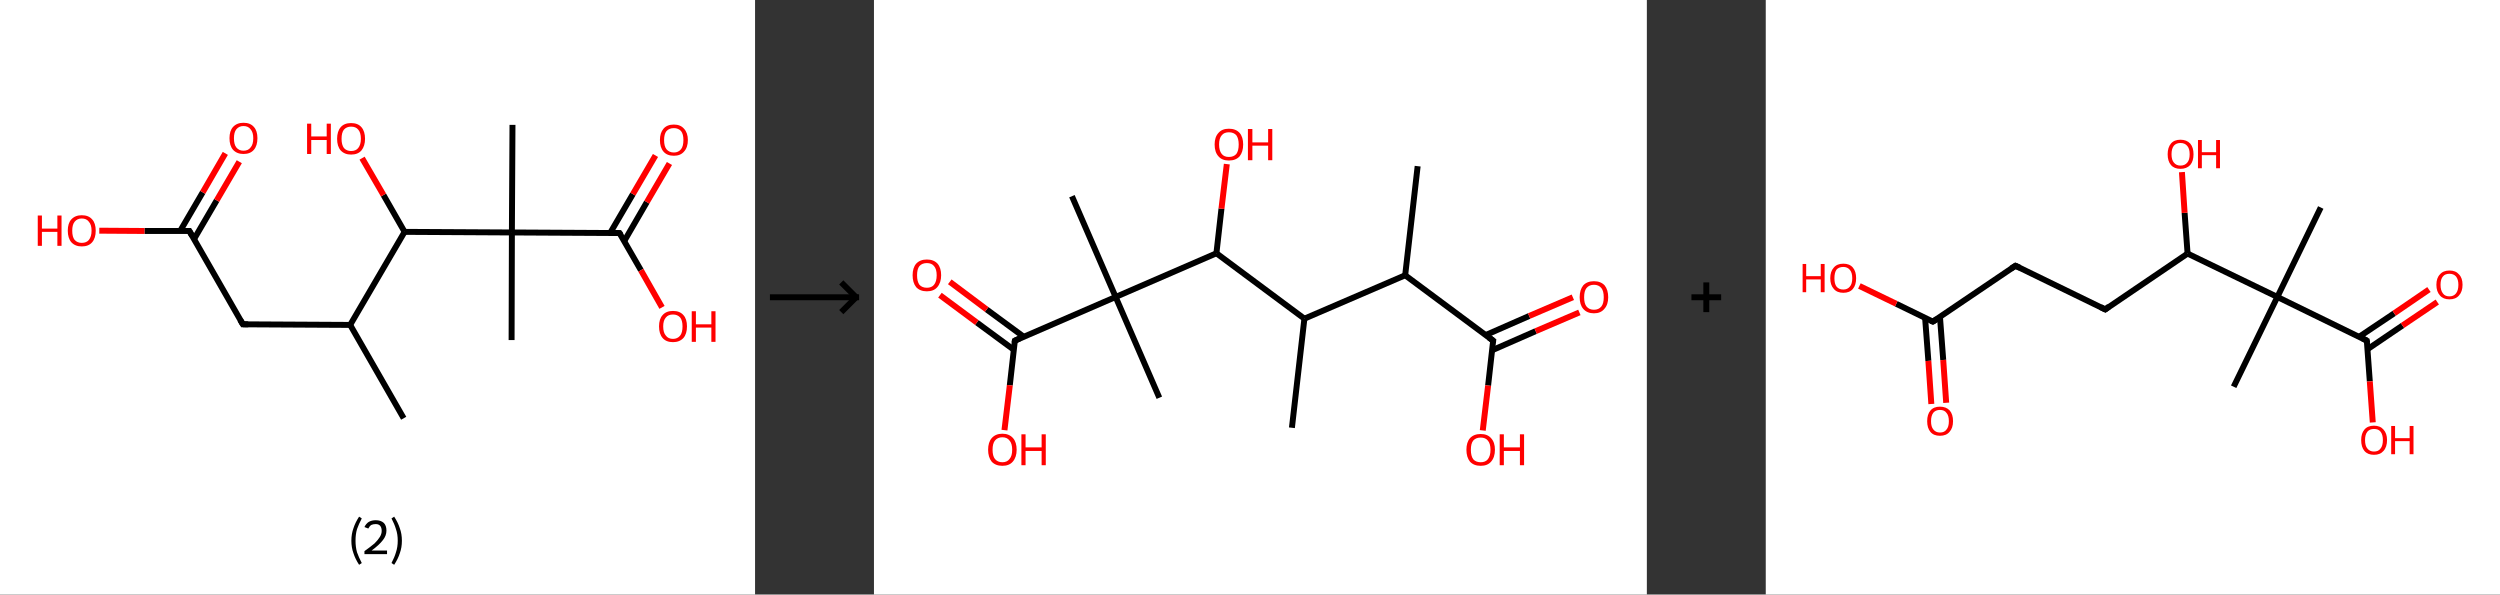 <?xml version='1.0' encoding='ASCII' standalone='yes'?>
<svg xmlns="http://www.w3.org/2000/svg" xmlns:xlink="http://www.w3.org/1999/xlink" version="1.1" width="841.0px" viewBox="0 0 841.0 200.0" height="200.0px">
  <rect x="0" y="0" width="841.0" height="200.0" fill="#333333" stroke="none"/>
  <g>
    <g transform="translate(0, 0) scale(1 1) "><!-- END OF HEADER -->
<rect style="opacity:1.0;fill:#FFFFFF;stroke:none" width="254.0" height="200.0" x="0.0" y="0.0"> </rect>
<path class="bond-0 atom-0 atom-1" d="M 135.8,140.7 L 117.8,109.3" style="fill:none;fill-rule:evenodd;stroke:#000000;stroke-width:2.0px;stroke-linecap:butt;stroke-linejoin:miter;stroke-opacity:1"/>
<path class="bond-1 atom-1 atom-2" d="M 117.8,109.3 L 81.7,109.1" style="fill:none;fill-rule:evenodd;stroke:#000000;stroke-width:2.0px;stroke-linecap:butt;stroke-linejoin:miter;stroke-opacity:1"/>
<path class="bond-2 atom-2 atom-3" d="M 81.7,109.1 L 63.7,77.7" style="fill:none;fill-rule:evenodd;stroke:#000000;stroke-width:2.0px;stroke-linecap:butt;stroke-linejoin:miter;stroke-opacity:1"/>
<path class="bond-3 atom-3 atom-4" d="M 65.3,80.4 L 72.9,67.4" style="fill:none;fill-rule:evenodd;stroke:#000000;stroke-width:2.0px;stroke-linecap:butt;stroke-linejoin:miter;stroke-opacity:1"/>
<path class="bond-3 atom-3 atom-4" d="M 72.9,67.4 L 80.5,54.4" style="fill:none;fill-rule:evenodd;stroke:#FF0000;stroke-width:2.0px;stroke-linecap:butt;stroke-linejoin:miter;stroke-opacity:1"/>
<path class="bond-3 atom-3 atom-4" d="M 60.6,77.7 L 68.2,64.7" style="fill:none;fill-rule:evenodd;stroke:#000000;stroke-width:2.0px;stroke-linecap:butt;stroke-linejoin:miter;stroke-opacity:1"/>
<path class="bond-3 atom-3 atom-4" d="M 68.2,64.7 L 75.8,51.6" style="fill:none;fill-rule:evenodd;stroke:#FF0000;stroke-width:2.0px;stroke-linecap:butt;stroke-linejoin:miter;stroke-opacity:1"/>
<path class="bond-4 atom-3 atom-5" d="M 63.7,77.7 L 48.6,77.7" style="fill:none;fill-rule:evenodd;stroke:#000000;stroke-width:2.0px;stroke-linecap:butt;stroke-linejoin:miter;stroke-opacity:1"/>
<path class="bond-4 atom-3 atom-5" d="M 48.6,77.7 L 33.4,77.6" style="fill:none;fill-rule:evenodd;stroke:#FF0000;stroke-width:2.0px;stroke-linecap:butt;stroke-linejoin:miter;stroke-opacity:1"/>
<path class="bond-5 atom-1 atom-6" d="M 117.8,109.3 L 136.1,78.0" style="fill:none;fill-rule:evenodd;stroke:#000000;stroke-width:2.0px;stroke-linecap:butt;stroke-linejoin:miter;stroke-opacity:1"/>
<path class="bond-6 atom-6 atom-7" d="M 136.1,78.0 L 129.0,65.6" style="fill:none;fill-rule:evenodd;stroke:#000000;stroke-width:2.0px;stroke-linecap:butt;stroke-linejoin:miter;stroke-opacity:1"/>
<path class="bond-6 atom-6 atom-7" d="M 129.0,65.6 L 121.8,53.2" style="fill:none;fill-rule:evenodd;stroke:#FF0000;stroke-width:2.0px;stroke-linecap:butt;stroke-linejoin:miter;stroke-opacity:1"/>
<path class="bond-7 atom-6 atom-8" d="M 136.1,78.0 L 172.2,78.2" style="fill:none;fill-rule:evenodd;stroke:#000000;stroke-width:2.0px;stroke-linecap:butt;stroke-linejoin:miter;stroke-opacity:1"/>
<path class="bond-8 atom-8 atom-9" d="M 172.2,78.2 L 172.4,42.0" style="fill:none;fill-rule:evenodd;stroke:#000000;stroke-width:2.0px;stroke-linecap:butt;stroke-linejoin:miter;stroke-opacity:1"/>
<path class="bond-9 atom-8 atom-10" d="M 172.2,78.2 L 172.1,114.4" style="fill:none;fill-rule:evenodd;stroke:#000000;stroke-width:2.0px;stroke-linecap:butt;stroke-linejoin:miter;stroke-opacity:1"/>
<path class="bond-10 atom-8 atom-11" d="M 172.2,78.2 L 208.4,78.4" style="fill:none;fill-rule:evenodd;stroke:#000000;stroke-width:2.0px;stroke-linecap:butt;stroke-linejoin:miter;stroke-opacity:1"/>
<path class="bond-11 atom-11 atom-12" d="M 210.0,81.1 L 217.6,68.0" style="fill:none;fill-rule:evenodd;stroke:#000000;stroke-width:2.0px;stroke-linecap:butt;stroke-linejoin:miter;stroke-opacity:1"/>
<path class="bond-11 atom-11 atom-12" d="M 217.6,68.0 L 225.2,55.0" style="fill:none;fill-rule:evenodd;stroke:#FF0000;stroke-width:2.0px;stroke-linecap:butt;stroke-linejoin:miter;stroke-opacity:1"/>
<path class="bond-11 atom-11 atom-12" d="M 205.3,78.3 L 212.9,65.3" style="fill:none;fill-rule:evenodd;stroke:#000000;stroke-width:2.0px;stroke-linecap:butt;stroke-linejoin:miter;stroke-opacity:1"/>
<path class="bond-11 atom-11 atom-12" d="M 212.9,65.3 L 220.5,52.3" style="fill:none;fill-rule:evenodd;stroke:#FF0000;stroke-width:2.0px;stroke-linecap:butt;stroke-linejoin:miter;stroke-opacity:1"/>
<path class="bond-12 atom-11 atom-13" d="M 208.4,78.4 L 215.6,90.9" style="fill:none;fill-rule:evenodd;stroke:#000000;stroke-width:2.0px;stroke-linecap:butt;stroke-linejoin:miter;stroke-opacity:1"/>
<path class="bond-12 atom-11 atom-13" d="M 215.6,90.9 L 222.7,103.4" style="fill:none;fill-rule:evenodd;stroke:#FF0000;stroke-width:2.0px;stroke-linecap:butt;stroke-linejoin:miter;stroke-opacity:1"/>
<path d="M 83.5,109.1 L 81.7,109.1 L 80.8,107.6" style="fill:none;stroke:#000000;stroke-width:2.0px;stroke-linecap:butt;stroke-linejoin:miter;stroke-opacity:1;"/>
<path d="M 64.6,79.3 L 63.7,77.7 L 62.9,77.7" style="fill:none;stroke:#000000;stroke-width:2.0px;stroke-linecap:butt;stroke-linejoin:miter;stroke-opacity:1;"/>
<path d="M 206.6,78.4 L 208.4,78.4 L 208.8,79.0" style="fill:none;stroke:#000000;stroke-width:2.0px;stroke-linecap:butt;stroke-linejoin:miter;stroke-opacity:1;"/>
<path class="atom-4" d="M 77.2 46.5 Q 77.2 44.0, 78.4 42.7 Q 79.7 41.3, 81.9 41.3 Q 84.2 41.3, 85.4 42.7 Q 86.6 44.0, 86.6 46.5 Q 86.6 49.0, 85.4 50.4 Q 84.2 51.8, 81.9 51.8 Q 79.7 51.8, 78.4 50.4 Q 77.2 49.0, 77.2 46.5 M 81.9 50.7 Q 83.5 50.7, 84.3 49.6 Q 85.2 48.6, 85.2 46.5 Q 85.2 44.5, 84.3 43.5 Q 83.5 42.4, 81.9 42.4 Q 80.4 42.4, 79.5 43.5 Q 78.7 44.5, 78.7 46.5 Q 78.7 48.6, 79.5 49.6 Q 80.4 50.7, 81.9 50.7 " fill="#FF0000"/>
<path class="atom-5" d="M 12.7 72.5 L 14.1 72.5 L 14.1 76.9 L 19.3 76.9 L 19.3 72.5 L 20.7 72.5 L 20.7 82.7 L 19.3 82.7 L 19.3 78.0 L 14.1 78.0 L 14.1 82.7 L 12.7 82.7 L 12.7 72.5 " fill="#FF0000"/>
<path class="atom-5" d="M 22.8 77.6 Q 22.8 75.1, 24.0 73.8 Q 25.3 72.4, 27.5 72.4 Q 29.8 72.4, 31.0 73.8 Q 32.2 75.1, 32.2 77.6 Q 32.2 80.1, 31.0 81.5 Q 29.8 82.9, 27.5 82.9 Q 25.3 82.9, 24.0 81.5 Q 22.8 80.1, 22.8 77.6 M 27.5 81.7 Q 29.1 81.7, 29.9 80.7 Q 30.8 79.6, 30.8 77.6 Q 30.8 75.6, 29.9 74.6 Q 29.1 73.5, 27.5 73.5 Q 26.0 73.5, 25.1 74.6 Q 24.3 75.6, 24.3 77.6 Q 24.3 79.7, 25.1 80.7 Q 26.0 81.7, 27.5 81.7 " fill="#FF0000"/>
<path class="atom-7" d="M 103.3 41.6 L 104.7 41.6 L 104.7 45.9 L 109.9 45.9 L 109.9 41.6 L 111.3 41.6 L 111.3 51.8 L 109.9 51.8 L 109.9 47.1 L 104.7 47.1 L 104.7 51.8 L 103.3 51.8 L 103.3 41.6 " fill="#FF0000"/>
<path class="atom-7" d="M 113.4 46.7 Q 113.4 44.2, 114.6 42.8 Q 115.8 41.4, 118.1 41.4 Q 120.4 41.4, 121.6 42.8 Q 122.8 44.2, 122.8 46.7 Q 122.8 49.1, 121.6 50.6 Q 120.4 52.0, 118.1 52.0 Q 115.9 52.0, 114.6 50.6 Q 113.4 49.2, 113.4 46.7 M 118.1 50.8 Q 119.7 50.8, 120.5 49.8 Q 121.4 48.7, 121.4 46.7 Q 121.4 44.6, 120.5 43.6 Q 119.7 42.6, 118.1 42.6 Q 116.6 42.6, 115.7 43.6 Q 114.9 44.6, 114.9 46.7 Q 114.9 48.7, 115.7 49.8 Q 116.6 50.8, 118.1 50.8 " fill="#FF0000"/>
<path class="atom-12" d="M 222.0 47.1 Q 222.0 44.7, 223.2 43.3 Q 224.4 41.9, 226.7 41.9 Q 228.9 41.9, 230.1 43.3 Q 231.4 44.7, 231.4 47.1 Q 231.4 49.6, 230.1 51.0 Q 228.9 52.4, 226.7 52.4 Q 224.4 52.4, 223.2 51.0 Q 222.0 49.6, 222.0 47.1 M 226.7 51.3 Q 228.2 51.3, 229.1 50.2 Q 229.9 49.2, 229.9 47.1 Q 229.9 45.1, 229.1 44.1 Q 228.2 43.1, 226.7 43.1 Q 225.1 43.1, 224.2 44.1 Q 223.4 45.1, 223.4 47.1 Q 223.4 49.2, 224.2 50.2 Q 225.1 51.3, 226.7 51.3 " fill="#FF0000"/>
<path class="atom-13" d="M 221.7 109.8 Q 221.7 107.3, 222.9 106.0 Q 224.1 104.6, 226.4 104.6 Q 228.7 104.6, 229.9 106.0 Q 231.1 107.3, 231.1 109.8 Q 231.1 112.3, 229.9 113.7 Q 228.6 115.1, 226.4 115.1 Q 224.1 115.1, 222.9 113.7 Q 221.7 112.3, 221.7 109.8 M 226.4 114.0 Q 227.9 114.0, 228.8 112.9 Q 229.6 111.9, 229.6 109.8 Q 229.6 107.8, 228.8 106.8 Q 227.9 105.8, 226.4 105.8 Q 224.8 105.8, 224.0 106.8 Q 223.1 107.8, 223.1 109.8 Q 223.1 111.9, 224.0 112.9 Q 224.8 114.0, 226.4 114.0 " fill="#FF0000"/>
<path class="atom-13" d="M 232.7 104.7 L 234.1 104.7 L 234.1 109.1 L 239.3 109.1 L 239.3 104.7 L 240.7 104.7 L 240.7 115.0 L 239.3 115.0 L 239.3 110.2 L 234.1 110.2 L 234.1 115.0 L 232.7 115.0 L 232.7 104.7 " fill="#FF0000"/>
<path class="legend" d="M 118.2 181.9 Q 118.2 179.6, 118.9 177.7 Q 119.5 175.8, 120.8 173.8 L 121.7 174.4 Q 120.7 176.3, 120.1 178.0 Q 119.6 179.7, 119.6 181.9 Q 119.6 184.0, 120.1 185.8 Q 120.7 187.5, 121.7 189.4 L 120.8 190.0 Q 119.5 188.0, 118.9 186.1 Q 118.2 184.2, 118.2 181.9 " fill="#000000"/>
<path class="legend" d="M 122.6 177.3 Q 123.1 176.2, 124.0 175.6 Q 125.0 175.0, 126.4 175.0 Q 128.1 175.0, 129.1 175.9 Q 130.0 176.8, 130.0 178.5 Q 130.0 180.2, 128.8 181.7 Q 127.6 183.3, 125.0 185.2 L 130.2 185.2 L 130.2 186.4 L 122.6 186.4 L 122.6 185.4 Q 124.7 183.9, 126.0 182.8 Q 127.2 181.6, 127.8 180.6 Q 128.4 179.6, 128.4 178.6 Q 128.4 177.5, 127.9 176.9 Q 127.4 176.3, 126.4 176.3 Q 125.5 176.3, 124.9 176.6 Q 124.3 177.0, 123.9 177.8 L 122.6 177.3 " fill="#000000"/>
<path class="legend" d="M 135.2 181.9 Q 135.2 184.2, 134.5 186.1 Q 133.9 188.0, 132.6 190.0 L 131.7 189.4 Q 132.7 187.5, 133.2 185.8 Q 133.8 184.0, 133.8 181.9 Q 133.8 179.7, 133.2 178.0 Q 132.7 176.3, 131.7 174.4 L 132.6 173.8 Q 133.9 175.8, 134.5 177.7 Q 135.2 179.6, 135.2 181.9 " fill="#000000"/>
</g>
    <g transform="translate(254, 0) scale(1 1) "><line x1="5" y1="100" x2="35" y2="100" style="stroke:rgb(0,0,0);stroke-width:2"/>
  <line x1="34" y1="100" x2="29" y2="95" style="stroke:rgb(0,0,0);stroke-width:2"/>
  <line x1="34" y1="100" x2="29" y2="105" style="stroke:rgb(0,0,0);stroke-width:2"/>
</g>
    <g transform="translate(294.0, 0) scale(1 1) "><!-- END OF HEADER -->
<rect style="opacity:1.0;fill:#FFFFFF;stroke:none" width="260.0" height="200.0" x="0.0" y="0.0"> </rect>
<path class="bond-0 atom-0 atom-1" d="M 182.9,55.9 L 178.7,92.6" style="fill:none;fill-rule:evenodd;stroke:#000000;stroke-width:2.0px;stroke-linecap:butt;stroke-linejoin:miter;stroke-opacity:1"/>
<path class="bond-1 atom-1 atom-2" d="M 178.7,92.6 L 208.3,114.6" style="fill:none;fill-rule:evenodd;stroke:#000000;stroke-width:2.0px;stroke-linecap:butt;stroke-linejoin:miter;stroke-opacity:1"/>
<path class="bond-2 atom-2 atom-3" d="M 208.0,117.8 L 222.6,111.4" style="fill:none;fill-rule:evenodd;stroke:#000000;stroke-width:2.0px;stroke-linecap:butt;stroke-linejoin:miter;stroke-opacity:1"/>
<path class="bond-2 atom-2 atom-3" d="M 222.6,111.4 L 237.3,105.1" style="fill:none;fill-rule:evenodd;stroke:#FF0000;stroke-width:2.0px;stroke-linecap:butt;stroke-linejoin:miter;stroke-opacity:1"/>
<path class="bond-2 atom-2 atom-3" d="M 205.8,112.7 L 220.4,106.3" style="fill:none;fill-rule:evenodd;stroke:#000000;stroke-width:2.0px;stroke-linecap:butt;stroke-linejoin:miter;stroke-opacity:1"/>
<path class="bond-2 atom-2 atom-3" d="M 220.4,106.3 L 235.1,100.0" style="fill:none;fill-rule:evenodd;stroke:#FF0000;stroke-width:2.0px;stroke-linecap:butt;stroke-linejoin:miter;stroke-opacity:1"/>
<path class="bond-3 atom-2 atom-4" d="M 208.3,114.6 L 206.6,129.7" style="fill:none;fill-rule:evenodd;stroke:#000000;stroke-width:2.0px;stroke-linecap:butt;stroke-linejoin:miter;stroke-opacity:1"/>
<path class="bond-3 atom-2 atom-4" d="M 206.6,129.7 L 204.8,144.8" style="fill:none;fill-rule:evenodd;stroke:#FF0000;stroke-width:2.0px;stroke-linecap:butt;stroke-linejoin:miter;stroke-opacity:1"/>
<path class="bond-4 atom-1 atom-5" d="M 178.7,92.6 L 144.8,107.2" style="fill:none;fill-rule:evenodd;stroke:#000000;stroke-width:2.0px;stroke-linecap:butt;stroke-linejoin:miter;stroke-opacity:1"/>
<path class="bond-5 atom-5 atom-6" d="M 144.8,107.2 L 140.6,143.9" style="fill:none;fill-rule:evenodd;stroke:#000000;stroke-width:2.0px;stroke-linecap:butt;stroke-linejoin:miter;stroke-opacity:1"/>
<path class="bond-6 atom-5 atom-7" d="M 144.8,107.2 L 115.2,85.2" style="fill:none;fill-rule:evenodd;stroke:#000000;stroke-width:2.0px;stroke-linecap:butt;stroke-linejoin:miter;stroke-opacity:1"/>
<path class="bond-7 atom-7 atom-8" d="M 115.2,85.2 L 116.9,70.2" style="fill:none;fill-rule:evenodd;stroke:#000000;stroke-width:2.0px;stroke-linecap:butt;stroke-linejoin:miter;stroke-opacity:1"/>
<path class="bond-7 atom-7 atom-8" d="M 116.9,70.2 L 118.7,55.2" style="fill:none;fill-rule:evenodd;stroke:#FF0000;stroke-width:2.0px;stroke-linecap:butt;stroke-linejoin:miter;stroke-opacity:1"/>
<path class="bond-8 atom-7 atom-9" d="M 115.2,85.2 L 81.3,99.9" style="fill:none;fill-rule:evenodd;stroke:#000000;stroke-width:2.0px;stroke-linecap:butt;stroke-linejoin:miter;stroke-opacity:1"/>
<path class="bond-9 atom-9 atom-10" d="M 81.3,99.9 L 96.0,133.8" style="fill:none;fill-rule:evenodd;stroke:#000000;stroke-width:2.0px;stroke-linecap:butt;stroke-linejoin:miter;stroke-opacity:1"/>
<path class="bond-10 atom-9 atom-11" d="M 81.3,99.9 L 66.6,66.0" style="fill:none;fill-rule:evenodd;stroke:#000000;stroke-width:2.0px;stroke-linecap:butt;stroke-linejoin:miter;stroke-opacity:1"/>
<path class="bond-11 atom-9 atom-12" d="M 81.3,99.9 L 47.4,114.6" style="fill:none;fill-rule:evenodd;stroke:#000000;stroke-width:2.0px;stroke-linecap:butt;stroke-linejoin:miter;stroke-opacity:1"/>
<path class="bond-12 atom-12 atom-13" d="M 50.4,113.3 L 37.9,104.1" style="fill:none;fill-rule:evenodd;stroke:#000000;stroke-width:2.0px;stroke-linecap:butt;stroke-linejoin:miter;stroke-opacity:1"/>
<path class="bond-12 atom-12 atom-13" d="M 37.9,104.1 L 25.5,94.8" style="fill:none;fill-rule:evenodd;stroke:#FF0000;stroke-width:2.0px;stroke-linecap:butt;stroke-linejoin:miter;stroke-opacity:1"/>
<path class="bond-12 atom-12 atom-13" d="M 47.1,117.7 L 34.6,108.5" style="fill:none;fill-rule:evenodd;stroke:#000000;stroke-width:2.0px;stroke-linecap:butt;stroke-linejoin:miter;stroke-opacity:1"/>
<path class="bond-12 atom-12 atom-13" d="M 34.6,108.5 L 22.2,99.3" style="fill:none;fill-rule:evenodd;stroke:#FF0000;stroke-width:2.0px;stroke-linecap:butt;stroke-linejoin:miter;stroke-opacity:1"/>
<path class="bond-13 atom-12 atom-14" d="M 47.4,114.6 L 45.7,129.6" style="fill:none;fill-rule:evenodd;stroke:#000000;stroke-width:2.0px;stroke-linecap:butt;stroke-linejoin:miter;stroke-opacity:1"/>
<path class="bond-13 atom-12 atom-14" d="M 45.7,129.6 L 43.9,144.7" style="fill:none;fill-rule:evenodd;stroke:#FF0000;stroke-width:2.0px;stroke-linecap:butt;stroke-linejoin:miter;stroke-opacity:1"/>
<path d="M 206.8,113.5 L 208.3,114.6 L 208.2,115.3" style="fill:none;stroke:#000000;stroke-width:2.0px;stroke-linecap:butt;stroke-linejoin:miter;stroke-opacity:1;"/>
<path d="M 49.1,113.8 L 47.4,114.6 L 47.3,115.3" style="fill:none;stroke:#000000;stroke-width:2.0px;stroke-linecap:butt;stroke-linejoin:miter;stroke-opacity:1;"/>
<path class="atom-3" d="M 237.4 100.0 Q 237.4 97.5, 238.6 96.0 Q 239.9 94.6, 242.2 94.6 Q 244.5 94.6, 245.8 96.0 Q 247.0 97.5, 247.0 100.0 Q 247.0 102.5, 245.7 103.9 Q 244.5 105.4, 242.2 105.4 Q 239.9 105.4, 238.6 103.9 Q 237.4 102.5, 237.4 100.0 M 242.2 104.2 Q 243.8 104.2, 244.7 103.1 Q 245.5 102.1, 245.5 100.0 Q 245.5 97.9, 244.7 96.9 Q 243.8 95.8, 242.2 95.8 Q 240.6 95.8, 239.7 96.9 Q 238.9 97.9, 238.9 100.0 Q 238.9 102.1, 239.7 103.1 Q 240.6 104.2, 242.2 104.2 " fill="#FF0000"/>
<path class="atom-4" d="M 199.3 151.3 Q 199.3 148.8, 200.5 147.4 Q 201.8 146.0, 204.1 146.0 Q 206.4 146.0, 207.6 147.4 Q 208.9 148.8, 208.9 151.3 Q 208.9 153.8, 207.6 155.3 Q 206.4 156.7, 204.1 156.7 Q 201.8 156.7, 200.5 155.3 Q 199.3 153.8, 199.3 151.3 M 204.1 155.5 Q 205.7 155.5, 206.5 154.5 Q 207.4 153.4, 207.4 151.3 Q 207.4 149.2, 206.5 148.2 Q 205.7 147.2, 204.1 147.2 Q 202.5 147.2, 201.6 148.2 Q 200.8 149.2, 200.8 151.3 Q 200.8 153.4, 201.6 154.5 Q 202.5 155.5, 204.1 155.5 " fill="#FF0000"/>
<path class="atom-4" d="M 210.5 146.1 L 211.9 146.1 L 211.9 150.5 L 217.3 150.5 L 217.3 146.1 L 218.7 146.1 L 218.7 156.5 L 217.3 156.5 L 217.3 151.7 L 211.9 151.7 L 211.9 156.5 L 210.5 156.5 L 210.5 146.1 " fill="#FF0000"/>
<path class="atom-8" d="M 114.6 48.6 Q 114.6 46.1, 115.9 44.7 Q 117.1 43.3, 119.4 43.3 Q 121.7 43.3, 123.0 44.7 Q 124.2 46.1, 124.2 48.6 Q 124.2 51.1, 123.0 52.6 Q 121.7 54.0, 119.4 54.0 Q 117.1 54.0, 115.9 52.6 Q 114.6 51.2, 114.6 48.6 M 119.4 52.8 Q 121.0 52.8, 121.9 51.8 Q 122.7 50.7, 122.7 48.6 Q 122.7 46.6, 121.9 45.5 Q 121.0 44.5, 119.4 44.5 Q 117.8 44.5, 117.0 45.5 Q 116.1 46.5, 116.1 48.6 Q 116.1 50.7, 117.0 51.8 Q 117.8 52.8, 119.4 52.8 " fill="#FF0000"/>
<path class="atom-8" d="M 125.8 43.4 L 127.3 43.4 L 127.3 47.9 L 132.6 47.9 L 132.6 43.4 L 134.0 43.4 L 134.0 53.9 L 132.6 53.9 L 132.6 49.0 L 127.3 49.0 L 127.3 53.9 L 125.8 53.9 L 125.8 43.4 " fill="#FF0000"/>
<path class="atom-13" d="M 13.0 92.6 Q 13.0 90.1, 14.2 88.7 Q 15.5 87.3, 17.8 87.3 Q 20.1 87.3, 21.4 88.7 Q 22.6 90.1, 22.6 92.6 Q 22.6 95.1, 21.3 96.6 Q 20.1 98.0, 17.8 98.0 Q 15.5 98.0, 14.2 96.6 Q 13.0 95.1, 13.0 92.6 M 17.8 96.8 Q 19.4 96.8, 20.2 95.8 Q 21.1 94.7, 21.1 92.6 Q 21.1 90.5, 20.2 89.5 Q 19.4 88.5, 17.8 88.5 Q 16.2 88.5, 15.3 89.5 Q 14.5 90.5, 14.5 92.6 Q 14.5 94.7, 15.3 95.8 Q 16.2 96.8, 17.8 96.8 " fill="#FF0000"/>
<path class="atom-14" d="M 38.4 151.3 Q 38.4 148.8, 39.6 147.4 Q 40.9 145.9, 43.2 145.9 Q 45.5 145.9, 46.8 147.4 Q 48.0 148.8, 48.0 151.3 Q 48.0 153.8, 46.7 155.3 Q 45.5 156.7, 43.2 156.7 Q 40.9 156.7, 39.6 155.3 Q 38.4 153.8, 38.4 151.3 M 43.2 155.5 Q 44.8 155.5, 45.6 154.4 Q 46.5 153.4, 46.5 151.3 Q 46.5 149.2, 45.6 148.2 Q 44.8 147.1, 43.2 147.1 Q 41.6 147.1, 40.7 148.2 Q 39.9 149.2, 39.9 151.3 Q 39.9 153.4, 40.7 154.4 Q 41.6 155.5, 43.2 155.5 " fill="#FF0000"/>
<path class="atom-14" d="M 49.6 146.1 L 51.0 146.1 L 51.0 150.5 L 56.4 150.5 L 56.4 146.1 L 57.8 146.1 L 57.8 156.5 L 56.4 156.5 L 56.4 151.7 L 51.0 151.7 L 51.0 156.5 L 49.6 156.5 L 49.6 146.1 " fill="#FF0000"/>
</g>
    <g transform="translate(554.0, 0) scale(1 1) "><line x1="15" y1="100" x2="25" y2="100" style="stroke:rgb(0,0,0);stroke-width:2"/>
  <line x1="20" y1="95" x2="20" y2="105" style="stroke:rgb(0,0,0);stroke-width:2"/>
</g>
    <g transform="translate(594.0, 0) scale(1 1) "><!-- END OF HEADER -->
<rect style="opacity:1.0;fill:#FFFFFF;stroke:none" width="247.0" height="200.0" x="0.0" y="0.0"> </rect>
<path class="bond-0 atom-0 atom-1" d="M 186.7,69.8 L 172.1,99.9" style="fill:none;fill-rule:evenodd;stroke:#000000;stroke-width:2.0px;stroke-linecap:butt;stroke-linejoin:miter;stroke-opacity:1"/>
<path class="bond-1 atom-1 atom-2" d="M 172.1,99.9 L 157.4,130.1" style="fill:none;fill-rule:evenodd;stroke:#000000;stroke-width:2.0px;stroke-linecap:butt;stroke-linejoin:miter;stroke-opacity:1"/>
<path class="bond-2 atom-1 atom-3" d="M 172.1,99.9 L 202.2,114.6" style="fill:none;fill-rule:evenodd;stroke:#000000;stroke-width:2.0px;stroke-linecap:butt;stroke-linejoin:miter;stroke-opacity:1"/>
<path class="bond-3 atom-3 atom-4" d="M 202.4,117.5 L 214.2,109.5" style="fill:none;fill-rule:evenodd;stroke:#000000;stroke-width:2.0px;stroke-linecap:butt;stroke-linejoin:miter;stroke-opacity:1"/>
<path class="bond-3 atom-3 atom-4" d="M 214.2,109.5 L 225.9,101.6" style="fill:none;fill-rule:evenodd;stroke:#FF0000;stroke-width:2.0px;stroke-linecap:butt;stroke-linejoin:miter;stroke-opacity:1"/>
<path class="bond-3 atom-3 atom-4" d="M 199.6,113.3 L 211.4,105.4" style="fill:none;fill-rule:evenodd;stroke:#000000;stroke-width:2.0px;stroke-linecap:butt;stroke-linejoin:miter;stroke-opacity:1"/>
<path class="bond-3 atom-3 atom-4" d="M 211.4,105.4 L 223.1,97.4" style="fill:none;fill-rule:evenodd;stroke:#FF0000;stroke-width:2.0px;stroke-linecap:butt;stroke-linejoin:miter;stroke-opacity:1"/>
<path class="bond-4 atom-3 atom-5" d="M 202.2,114.6 L 203.2,128.3" style="fill:none;fill-rule:evenodd;stroke:#000000;stroke-width:2.0px;stroke-linecap:butt;stroke-linejoin:miter;stroke-opacity:1"/>
<path class="bond-4 atom-3 atom-5" d="M 203.2,128.3 L 204.2,142.1" style="fill:none;fill-rule:evenodd;stroke:#FF0000;stroke-width:2.0px;stroke-linecap:butt;stroke-linejoin:miter;stroke-opacity:1"/>
<path class="bond-5 atom-1 atom-6" d="M 172.1,99.9 L 141.9,85.3" style="fill:none;fill-rule:evenodd;stroke:#000000;stroke-width:2.0px;stroke-linecap:butt;stroke-linejoin:miter;stroke-opacity:1"/>
<path class="bond-6 atom-6 atom-7" d="M 141.9,85.3 L 140.9,71.6" style="fill:none;fill-rule:evenodd;stroke:#000000;stroke-width:2.0px;stroke-linecap:butt;stroke-linejoin:miter;stroke-opacity:1"/>
<path class="bond-6 atom-6 atom-7" d="M 140.9,71.6 L 140.0,57.9" style="fill:none;fill-rule:evenodd;stroke:#FF0000;stroke-width:2.0px;stroke-linecap:butt;stroke-linejoin:miter;stroke-opacity:1"/>
<path class="bond-7 atom-6 atom-8" d="M 141.9,85.3 L 114.2,104.1" style="fill:none;fill-rule:evenodd;stroke:#000000;stroke-width:2.0px;stroke-linecap:butt;stroke-linejoin:miter;stroke-opacity:1"/>
<path class="bond-8 atom-8 atom-9" d="M 114.2,104.1 L 84.0,89.4" style="fill:none;fill-rule:evenodd;stroke:#000000;stroke-width:2.0px;stroke-linecap:butt;stroke-linejoin:miter;stroke-opacity:1"/>
<path class="bond-9 atom-9 atom-10" d="M 84.0,89.4 L 56.2,108.2" style="fill:none;fill-rule:evenodd;stroke:#000000;stroke-width:2.0px;stroke-linecap:butt;stroke-linejoin:miter;stroke-opacity:1"/>
<path class="bond-10 atom-10 atom-11" d="M 53.6,106.9 L 54.7,121.4" style="fill:none;fill-rule:evenodd;stroke:#000000;stroke-width:2.0px;stroke-linecap:butt;stroke-linejoin:miter;stroke-opacity:1"/>
<path class="bond-10 atom-10 atom-11" d="M 54.7,121.4 L 55.7,135.9" style="fill:none;fill-rule:evenodd;stroke:#FF0000;stroke-width:2.0px;stroke-linecap:butt;stroke-linejoin:miter;stroke-opacity:1"/>
<path class="bond-10 atom-10 atom-11" d="M 58.6,106.6 L 59.7,121.1" style="fill:none;fill-rule:evenodd;stroke:#000000;stroke-width:2.0px;stroke-linecap:butt;stroke-linejoin:miter;stroke-opacity:1"/>
<path class="bond-10 atom-10 atom-11" d="M 59.7,121.1 L 60.7,135.5" style="fill:none;fill-rule:evenodd;stroke:#FF0000;stroke-width:2.0px;stroke-linecap:butt;stroke-linejoin:miter;stroke-opacity:1"/>
<path class="bond-11 atom-10 atom-12" d="M 56.2,108.2 L 43.9,102.2" style="fill:none;fill-rule:evenodd;stroke:#000000;stroke-width:2.0px;stroke-linecap:butt;stroke-linejoin:miter;stroke-opacity:1"/>
<path class="bond-11 atom-10 atom-12" d="M 43.9,102.2 L 31.5,96.2" style="fill:none;fill-rule:evenodd;stroke:#FF0000;stroke-width:2.0px;stroke-linecap:butt;stroke-linejoin:miter;stroke-opacity:1"/>
<path d="M 200.7,113.8 L 202.2,114.6 L 202.3,115.3" style="fill:none;stroke:#000000;stroke-width:2.0px;stroke-linecap:butt;stroke-linejoin:miter;stroke-opacity:1;"/>
<path d="M 115.5,103.1 L 114.2,104.1 L 112.6,103.3" style="fill:none;stroke:#000000;stroke-width:2.0px;stroke-linecap:butt;stroke-linejoin:miter;stroke-opacity:1;"/>
<path d="M 85.5,90.1 L 84.0,89.4 L 82.6,90.3" style="fill:none;stroke:#000000;stroke-width:2.0px;stroke-linecap:butt;stroke-linejoin:miter;stroke-opacity:1;"/>
<path d="M 57.6,107.3 L 56.2,108.2 L 55.6,107.9" style="fill:none;stroke:#000000;stroke-width:2.0px;stroke-linecap:butt;stroke-linejoin:miter;stroke-opacity:1;"/>
<path class="atom-4" d="M 225.6 95.8 Q 225.6 93.5, 226.8 92.3 Q 227.9 91.0, 230.0 91.0 Q 232.1 91.0, 233.2 92.3 Q 234.4 93.5, 234.4 95.8 Q 234.4 98.1, 233.2 99.4 Q 232.1 100.7, 230.0 100.7 Q 227.9 100.7, 226.8 99.4 Q 225.6 98.1, 225.6 95.8 M 230.0 99.7 Q 231.4 99.7, 232.2 98.7 Q 233.0 97.7, 233.0 95.8 Q 233.0 94.0, 232.2 93.0 Q 231.4 92.1, 230.0 92.1 Q 228.5 92.1, 227.8 93.0 Q 227.0 93.9, 227.0 95.8 Q 227.0 97.7, 227.8 98.7 Q 228.5 99.7, 230.0 99.7 " fill="#FF0000"/>
<path class="atom-5" d="M 200.3 148.0 Q 200.3 145.8, 201.4 144.5 Q 202.5 143.2, 204.6 143.2 Q 206.7 143.2, 207.8 144.5 Q 209.0 145.8, 209.0 148.0 Q 209.0 150.4, 207.8 151.7 Q 206.7 153.0, 204.6 153.0 Q 202.5 153.0, 201.4 151.7 Q 200.3 150.4, 200.3 148.0 M 204.6 151.9 Q 206.1 151.9, 206.8 150.9 Q 207.6 150.0, 207.6 148.0 Q 207.6 146.2, 206.8 145.2 Q 206.1 144.3, 204.6 144.3 Q 203.2 144.3, 202.4 145.2 Q 201.6 146.2, 201.6 148.0 Q 201.6 150.0, 202.4 150.9 Q 203.2 151.9, 204.6 151.9 " fill="#FF0000"/>
<path class="atom-5" d="M 210.4 143.3 L 211.7 143.3 L 211.7 147.4 L 216.6 147.4 L 216.6 143.3 L 217.9 143.3 L 217.9 152.8 L 216.6 152.8 L 216.6 148.4 L 211.7 148.4 L 211.7 152.8 L 210.4 152.8 L 210.4 143.3 " fill="#FF0000"/>
<path class="atom-7" d="M 135.2 51.9 Q 135.2 49.6, 136.3 48.3 Q 137.4 47.0, 139.5 47.0 Q 141.6 47.0, 142.8 48.3 Q 143.9 49.6, 143.9 51.9 Q 143.9 54.2, 142.8 55.5 Q 141.6 56.8, 139.5 56.8 Q 137.4 56.8, 136.3 55.5 Q 135.2 54.2, 135.2 51.9 M 139.5 55.7 Q 141.0 55.7, 141.8 54.7 Q 142.6 53.8, 142.6 51.9 Q 142.6 50.0, 141.8 49.1 Q 141.0 48.1, 139.5 48.1 Q 138.1 48.1, 137.3 49.0 Q 136.5 50.0, 136.5 51.9 Q 136.5 53.8, 137.3 54.7 Q 138.1 55.7, 139.5 55.7 " fill="#FF0000"/>
<path class="atom-7" d="M 145.4 47.1 L 146.7 47.1 L 146.7 51.2 L 151.5 51.2 L 151.5 47.1 L 152.8 47.1 L 152.8 56.6 L 151.5 56.6 L 151.5 52.2 L 146.7 52.2 L 146.7 56.6 L 145.4 56.6 L 145.4 47.1 " fill="#FF0000"/>
<path class="atom-11" d="M 54.3 141.7 Q 54.3 139.4, 55.4 138.1 Q 56.5 136.8, 58.6 136.8 Q 60.7 136.8, 61.9 138.1 Q 63.0 139.4, 63.0 141.7 Q 63.0 144.0, 61.8 145.3 Q 60.7 146.6, 58.6 146.6 Q 56.5 146.6, 55.4 145.3 Q 54.3 144.0, 54.3 141.7 M 58.6 145.5 Q 60.1 145.5, 60.8 144.5 Q 61.6 143.6, 61.6 141.7 Q 61.6 139.8, 60.8 138.9 Q 60.1 137.9, 58.6 137.9 Q 57.2 137.9, 56.4 138.8 Q 55.6 139.8, 55.6 141.7 Q 55.6 143.6, 56.4 144.5 Q 57.2 145.5, 58.6 145.5 " fill="#FF0000"/>
<path class="atom-12" d="M 12.4 88.8 L 13.6 88.8 L 13.6 92.9 L 18.5 92.9 L 18.5 88.8 L 19.8 88.8 L 19.8 98.3 L 18.5 98.3 L 18.5 94.0 L 13.6 94.0 L 13.6 98.3 L 12.4 98.3 L 12.4 88.8 " fill="#FF0000"/>
<path class="atom-12" d="M 21.7 93.6 Q 21.7 91.3, 22.9 90.0 Q 24.0 88.7, 26.1 88.7 Q 28.2 88.7, 29.3 90.0 Q 30.4 91.3, 30.4 93.6 Q 30.4 95.9, 29.3 97.2 Q 28.2 98.5, 26.1 98.5 Q 24.0 98.5, 22.9 97.2 Q 21.7 95.9, 21.7 93.6 M 26.1 97.4 Q 27.5 97.4, 28.3 96.4 Q 29.1 95.5, 29.1 93.6 Q 29.1 91.7, 28.3 90.8 Q 27.5 89.8, 26.1 89.8 Q 24.6 89.8, 23.8 90.7 Q 23.1 91.7, 23.1 93.6 Q 23.1 95.5, 23.8 96.4 Q 24.6 97.4, 26.1 97.4 " fill="#FF0000"/>
</g>
  </g>
</svg>
